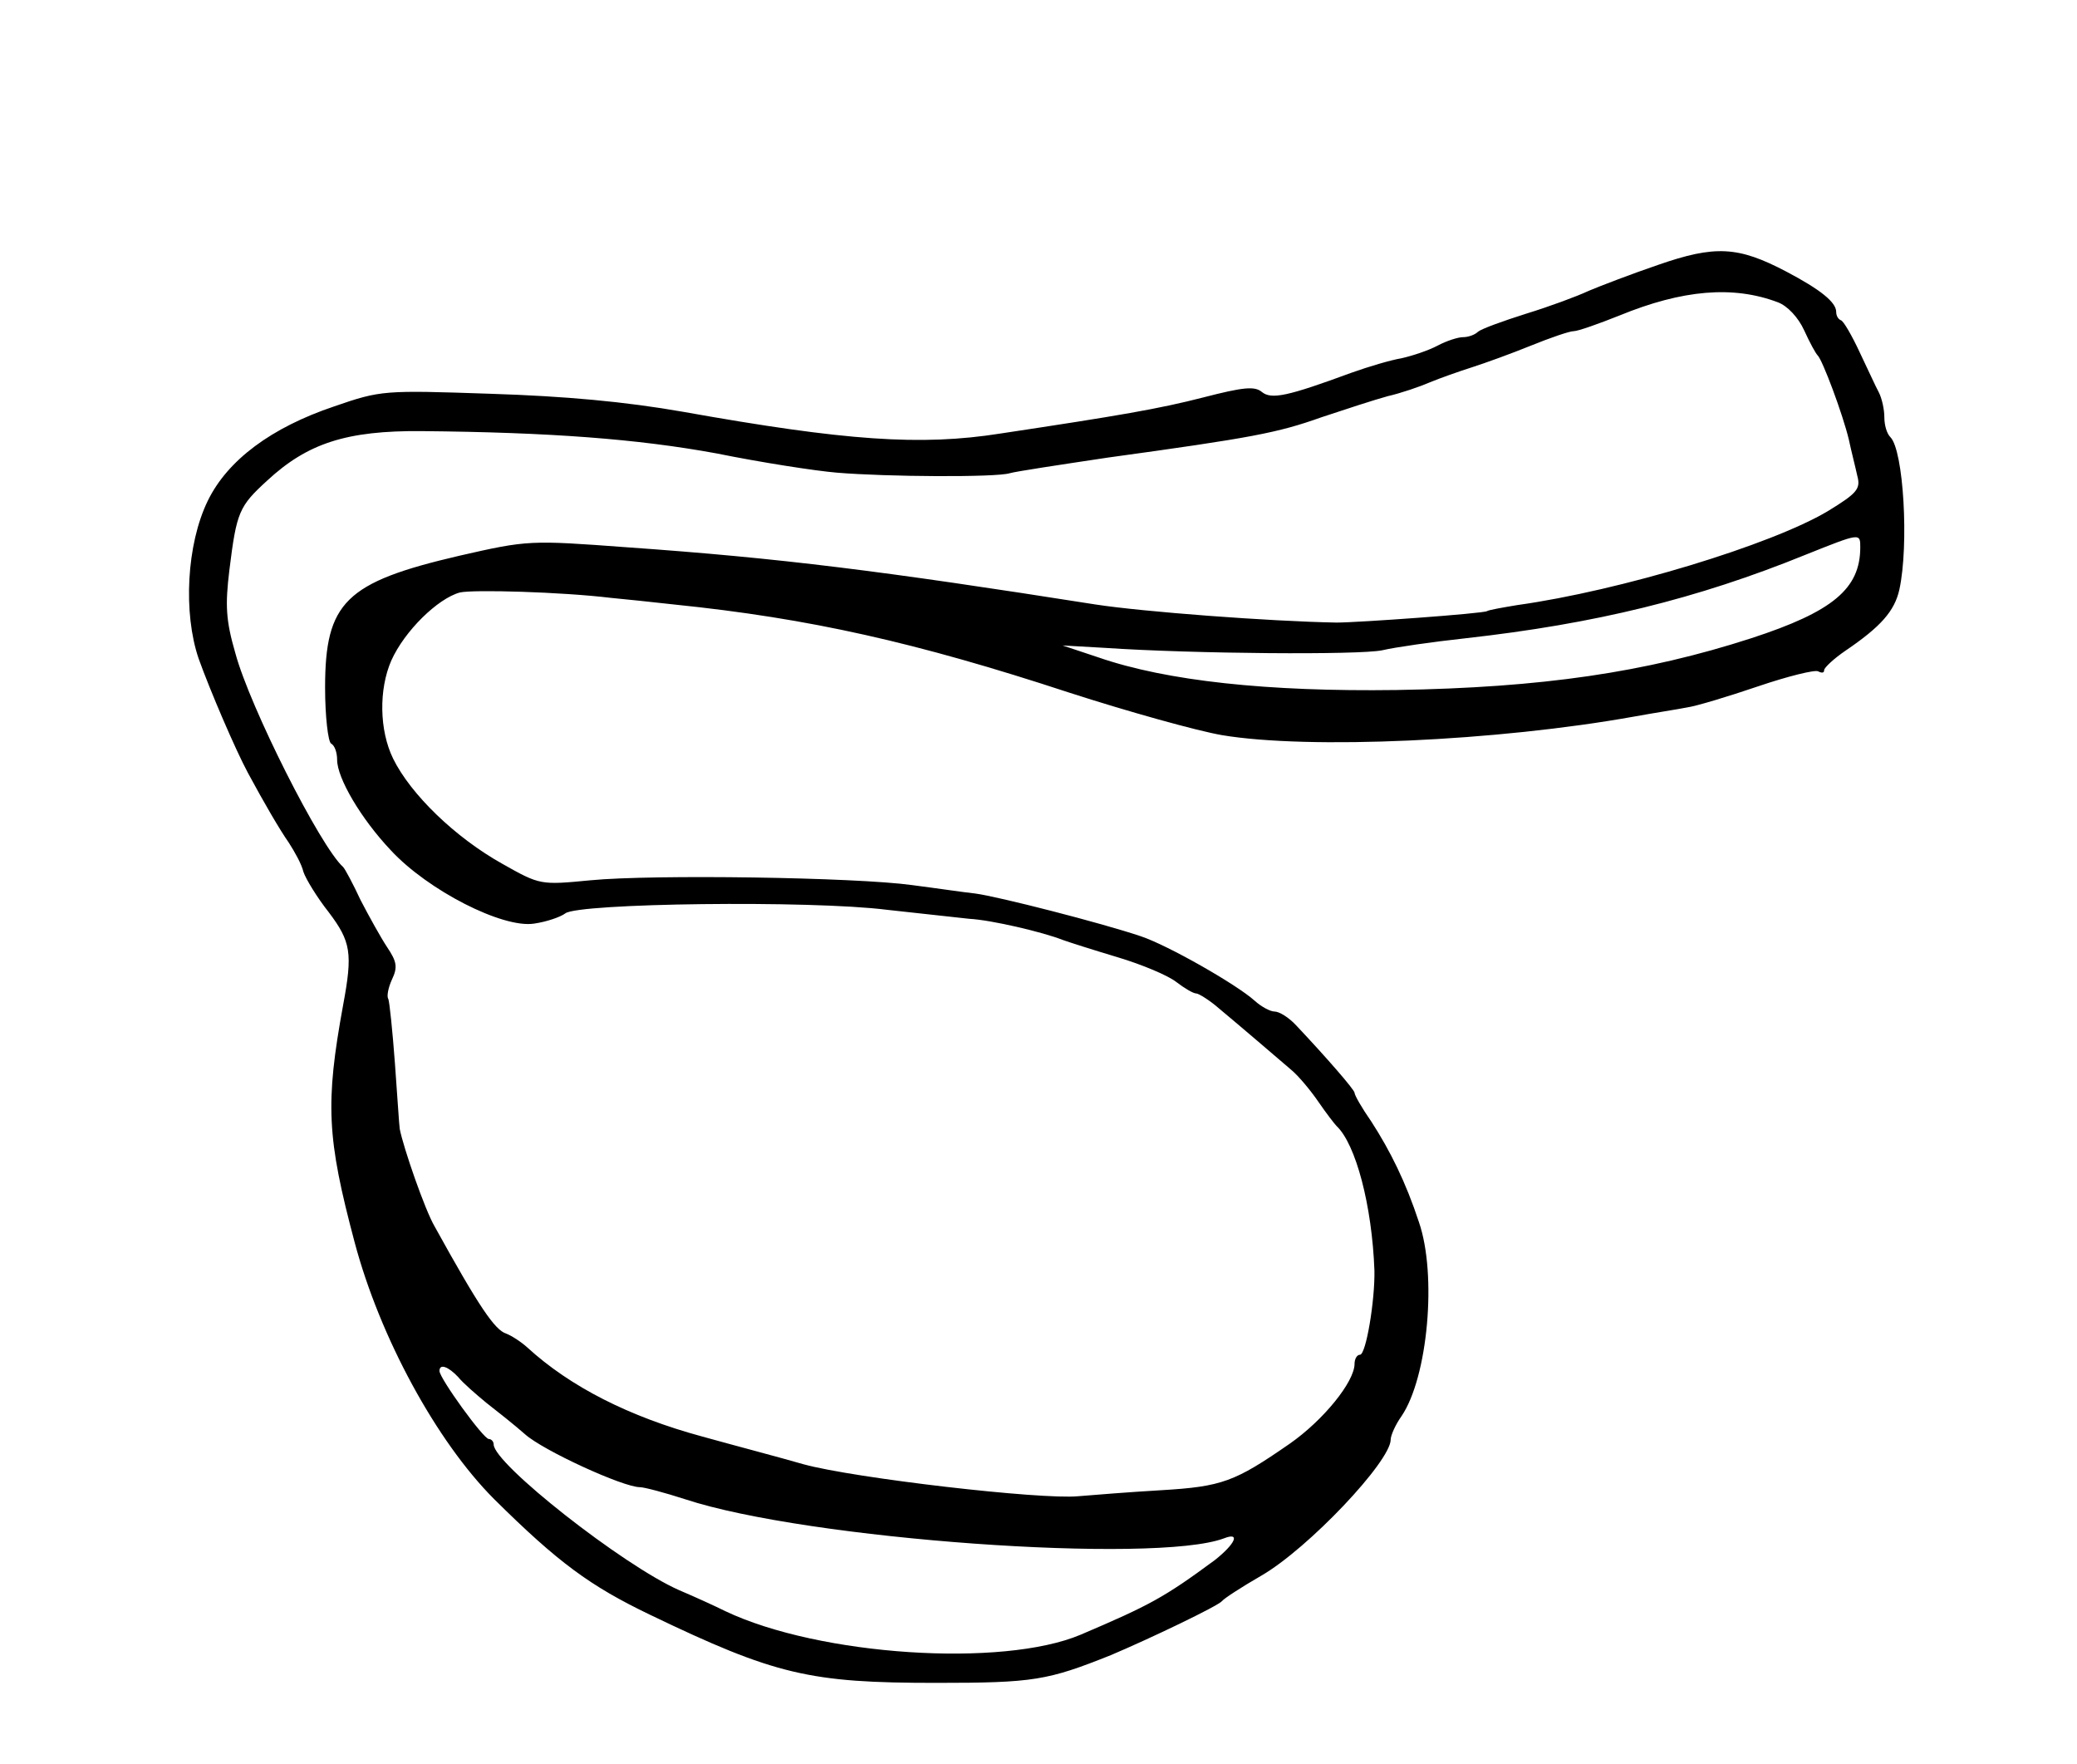 <?xml version="1.0" standalone="no"?>
<!DOCTYPE svg PUBLIC "-//W3C//DTD SVG 20010904//EN"
 "http://www.w3.org/TR/2001/REC-SVG-20010904/DTD/svg10.dtd">
<svg version="1.0" xmlns="http://www.w3.org/2000/svg"
 width="345pt" height="293pt" viewBox="0 0 345 293"
 preserveAspectRatio="xMidYMid meet">
<g transform="translate(0,293) scale(0.1,-0.1)"
fill="#000000" stroke="none">
<path d="M2754 2490 c-44 -15 -96 -35 -115 -43 -19 -9 -65 -26 -104 -38 -38
-12 -74 -25 -80 -30 -5 -5 -16 -9 -25 -9 -8 0 -27 -6 -42 -14 -15 -8 -42 -17
-60 -21 -18 -3 -55 -14 -83 -24 -106 -39 -133 -45 -149 -32 -12 10 -31 8 -97
-9 -74 -19 -138 -30 -337 -60 -133 -21 -258 -12 -527 36 -97 17 -196 26 -320
30 -177 6 -182 6 -260 -21 -104 -35 -177 -89 -210 -157 -35 -72 -41 -186 -15
-262 19 -53 61 -151 82 -190 27 -50 52 -93 68 -116 9 -14 21 -35 24 -48 4 -12
23 -43 42 -67 37 -49 40 -68 24 -154 -30 -164 -27 -221 19 -394 42 -158 136
-331 232 -427 106 -105 159 -144 259 -192 208 -100 265 -113 475 -113 162 0
185 4 290 46 64 27 179 82 185 90 3 4 32 23 65 42 78 45 215 190 215 226 0 7
8 25 18 39 44 65 59 235 29 322 -22 67 -48 119 -79 167 -16 23 -28 44 -28 48
0 5 -47 59 -97 112 -12 13 -28 23 -36 23 -7 0 -22 8 -33 18 -30 27 -144 92
-189 107 -65 22 -237 66 -275 71 -19 2 -66 9 -105 14 -94 13 -430 18 -534 8
-83 -8 -84 -8 -146 27 -79 44 -153 116 -182 175 -23 47 -24 115 -3 163 22 49
77 103 114 113 22 5 168 1 251 -9 22 -2 69 -7 105 -11 225 -23 402 -63 655
-146 99 -32 214 -64 255 -71 144 -24 457 -10 685 31 33 6 72 12 87 15 15 2 68
18 118 35 50 17 95 28 100 25 6 -3 10 -3 10 2 0 4 16 19 35 32 59 40 82 66 90
102 16 74 7 231 -15 253 -6 6 -10 20 -10 33 0 13 -4 31 -9 41 -5 9 -19 40 -32
67 -13 28 -27 52 -31 53 -5 2 -8 8 -8 14 0 16 -26 37 -83 67 -80 42 -118 44
-213 11z m199 -62 c16 -6 34 -25 44 -47 9 -20 19 -38 22 -41 8 -7 42 -98 52
-140 4 -19 11 -46 14 -60 6 -22 0 -29 -49 -59 -94 -56 -344 -132 -516 -156
-24 -4 -47 -8 -50 -10 -6 -4 -214 -19 -250 -19 -112 2 -322 18 -400 30 -356
56 -523 77 -778 95 -162 12 -165 12 -279 -14 -189 -44 -223 -77 -223 -219 0
-48 5 -90 10 -93 6 -3 10 -15 10 -27 0 -30 39 -97 89 -150 62 -67 186 -130
238 -122 21 3 44 11 52 17 21 17 407 22 534 6 56 -6 118 -13 137 -15 37 -2
122 -22 155 -35 11 -4 52 -17 92 -29 40 -12 83 -30 97 -41 13 -10 28 -19 33
-19 4 0 22 -11 38 -25 36 -30 92 -78 120 -102 12 -10 32 -34 45 -53 13 -19 27
-37 30 -40 32 -30 59 -132 63 -240 1 -50 -14 -140 -24 -140 -5 0 -9 -7 -9 -15
0 -30 -52 -94 -108 -133 -91 -63 -112 -71 -213 -77 -52 -3 -114 -8 -138 -10
-62 -6 -372 30 -456 53 -38 11 -114 31 -168 46 -122 33 -220 83 -291 148 -11
10 -27 20 -35 23 -19 6 -45 44 -119 178 -16 27 -52 131 -58 162 -1 6 -4 55 -8
109 -4 54 -9 102 -11 107 -3 4 0 19 6 32 10 21 8 30 -8 54 -10 15 -30 51 -44
78 -13 28 -26 52 -29 55 -38 34 -155 266 -179 355 -16 55 -17 80 -10 138 12
97 16 106 63 149 67 62 132 83 256 82 214 -2 359 -13 490 -37 74 -15 164 -29
200 -32 83 -7 264 -8 287 -1 10 3 83 14 163 26 240 33 282 41 355 67 39 13 88
29 110 35 22 5 54 16 70 23 17 7 48 18 70 25 22 7 66 23 98 36 32 13 64 24 71
24 7 0 41 12 76 26 105 43 189 50 263 22z m137 -407 c0 -69 -46 -107 -181
-151 -176 -57 -348 -82 -589 -86 -214 -3 -382 15 -495 54 l-60 20 70 -4 c148
-10 423 -12 461 -4 21 5 84 14 139 20 214 24 383 65 565 139 90 36 90 36 90
12z m-2329 -1378 c8 -10 30 -29 47 -43 18 -14 47 -37 64 -52 30 -27 163 -88
191 -88 7 0 41 -9 75 -20 203 -67 780 -108 895 -65 28 11 19 -9 -15 -36 -84
-62 -108 -75 -223 -124 -130 -55 -434 -35 -590 39 -16 8 -51 24 -77 35 -93 41
-308 210 -308 242 0 5 -4 9 -8 9 -9 0 -82 101 -82 113 0 13 15 7 31 -10z"/>
</g>
</svg>
